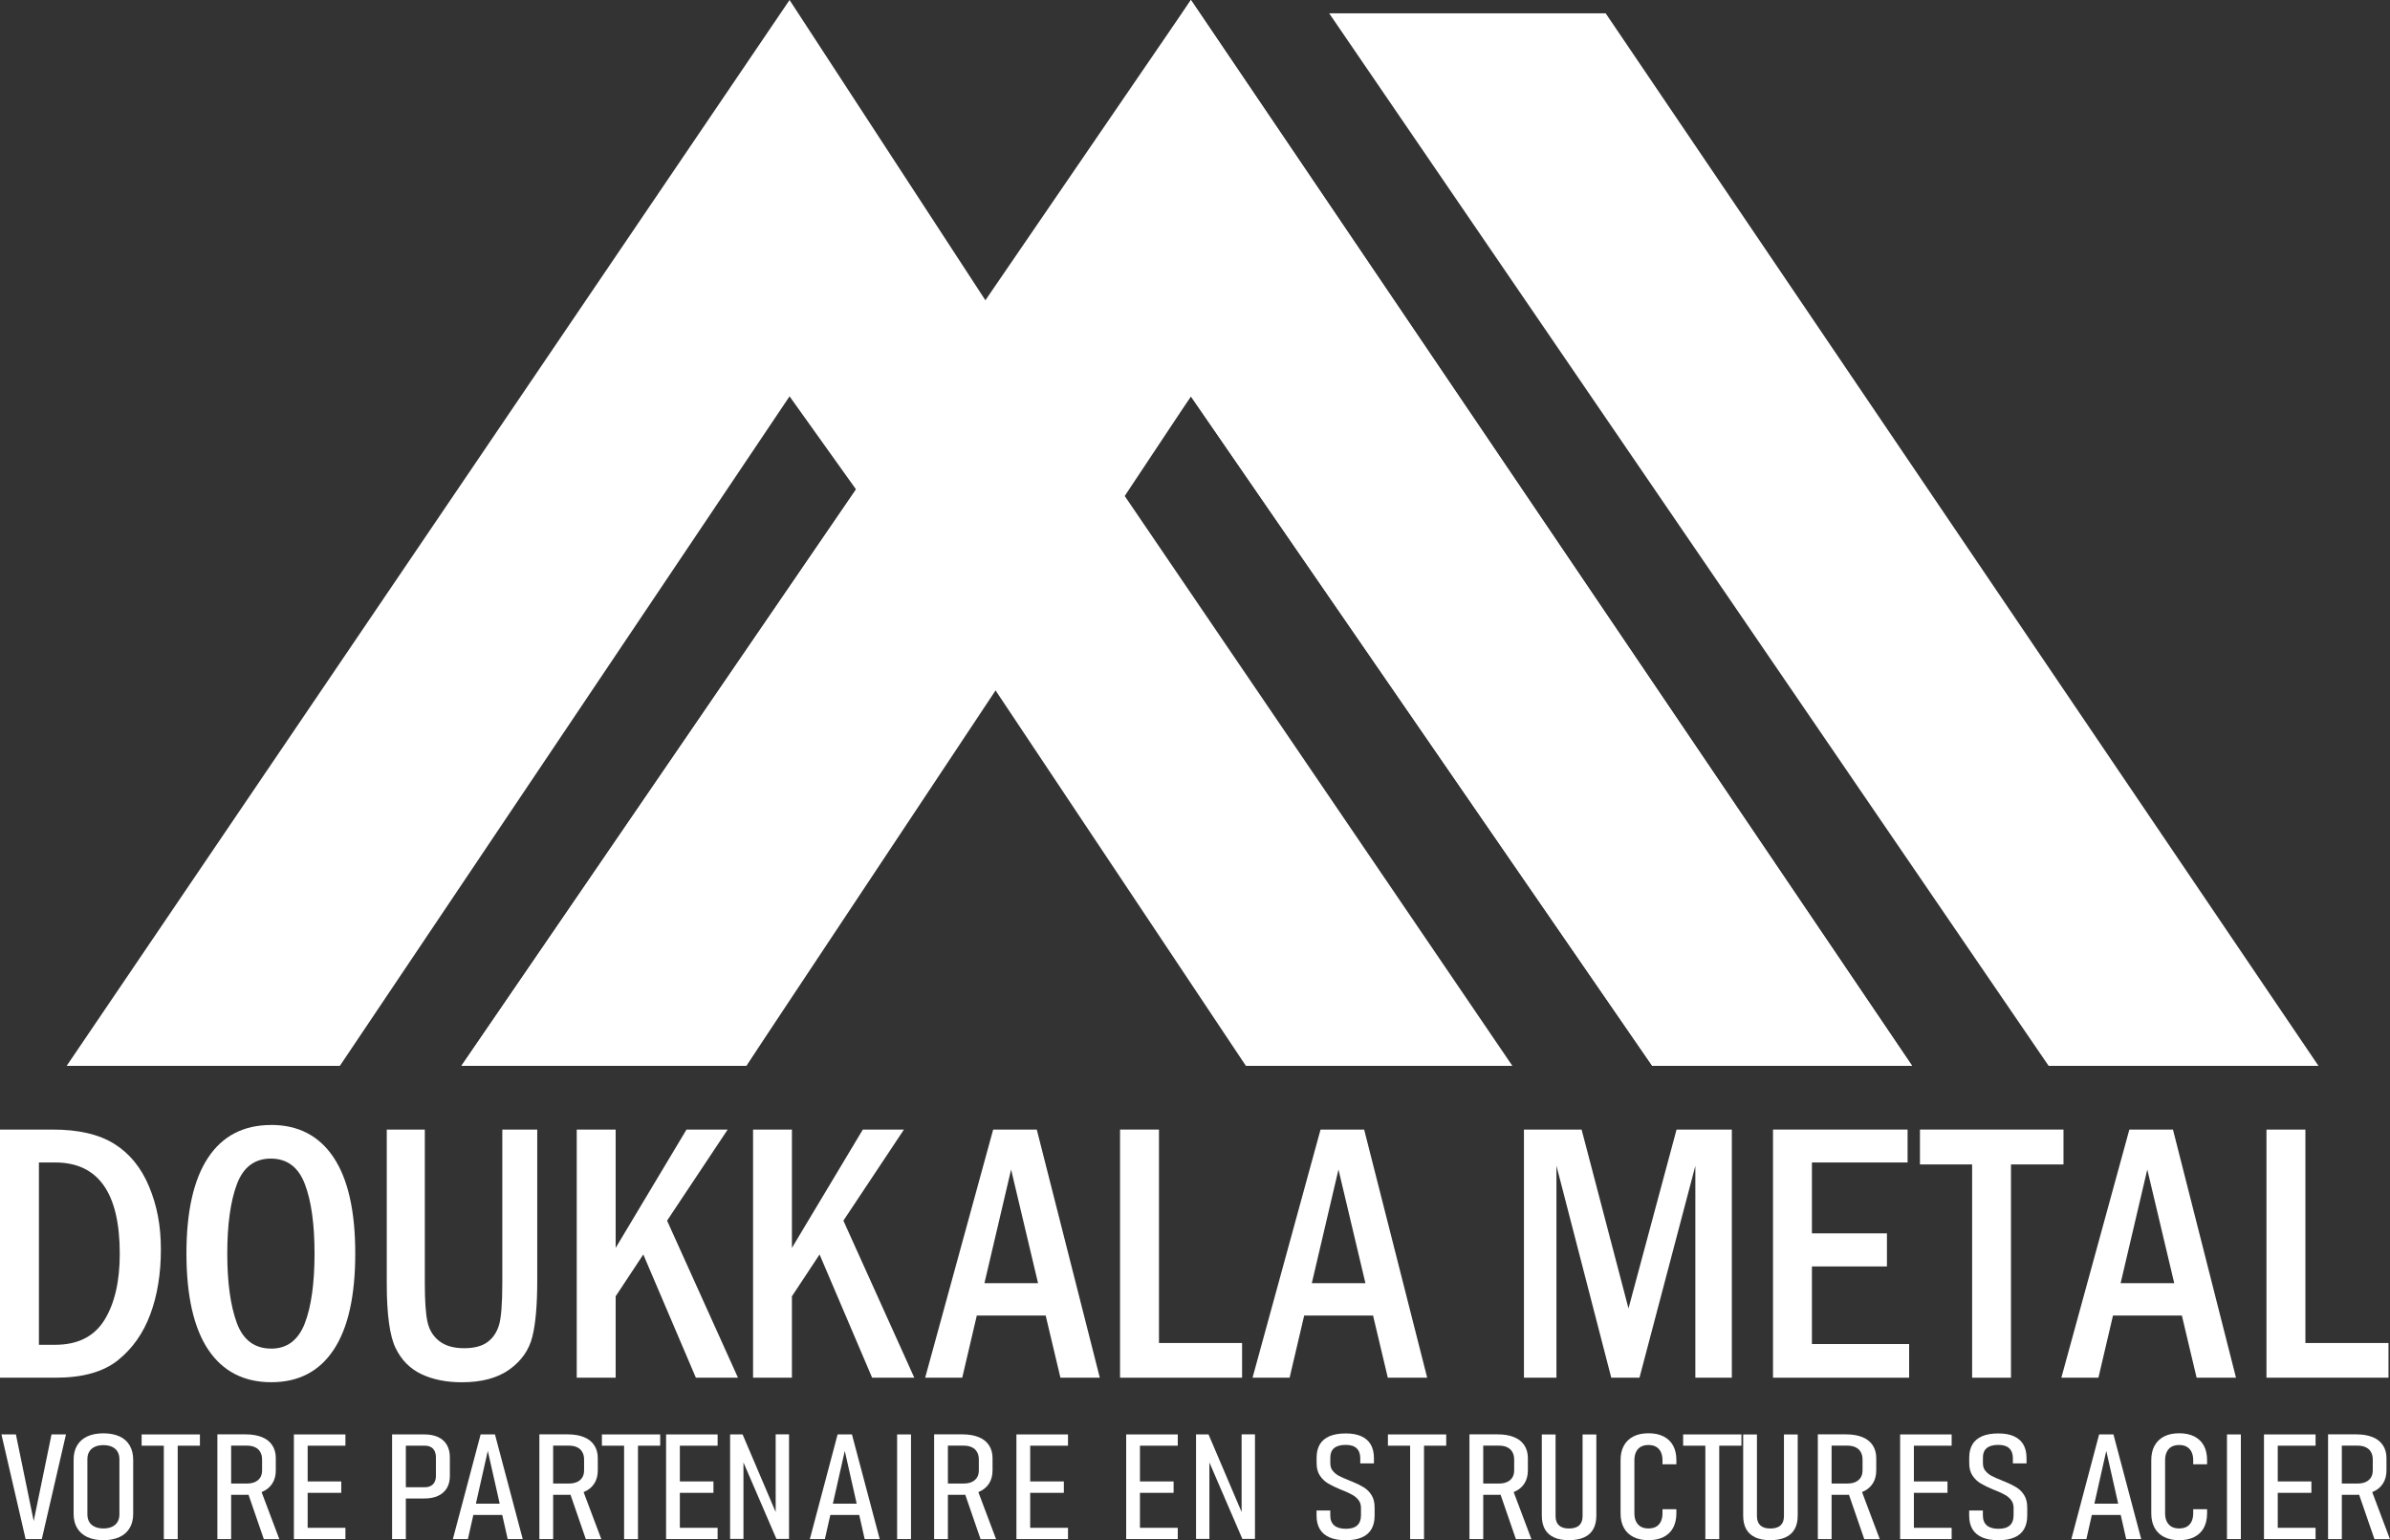 <?xml version="1.0" encoding="UTF-8"?>
<svg id="Calque_1" data-name="Calque 1" xmlns="http://www.w3.org/2000/svg" xmlns:xlink="http://www.w3.org/1999/xlink" viewBox="0 0 413.28 266.35">
  <rect x="0" y="0" width="413.28" height="266.35" fill="#333333" stroke="none"/>
  <defs>
    <style>
      .cls-1 {
        fill: #fff;
        stroke-width: 0px;
      }
    </style>
    <symbol id="Nouveau_symbole" data-name="Nouveau symbole" viewBox="0 0 413.02 44.49">
      <g>
        <path class="cls-1" d="M19.77,3.27c-2.65-1.66-6.19-2.48-10.62-2.48H0v42.91h9.65c4.65,0,8.23-1.01,10.74-3.02,2.51-2.01,4.38-4.66,5.6-7.94,1.22-3.28,1.83-7.02,1.83-11.21s-.68-7.61-2.04-10.88-3.37-5.73-6.02-7.39ZM18.06,33.72c-1.77,2.86-4.61,4.29-8.53,4.29h-2.8V6.48h2.8c7.46,0,11.18,5.26,11.18,15.78,0,4.78-.88,8.6-2.65,11.46Z"/>
        <path class="cls-1" d="M46.88,0c-4.76,0-8.39,1.88-10.89,5.64-2.5,3.76-3.75,9.29-3.75,16.58s1.26,12.91,3.78,16.65c2.52,3.74,6.15,5.61,10.89,5.61s8.32-1.88,10.8-5.63c2.48-3.75,3.72-9.29,3.72-16.63s-1.25-12.87-3.75-16.62c-2.5-3.74-6.1-5.61-10.8-5.61ZM52.69,34.34c-1.13,2.88-3.06,4.33-5.77,4.33-2.9,0-4.89-1.49-5.98-4.47-1.09-2.98-1.64-6.97-1.64-11.96s.56-9.08,1.67-12.02c1.11-2.94,3.06-4.41,5.86-4.41s4.76,1.46,5.88,4.39c1.12,2.93,1.68,6.94,1.68,12.04s-.57,9.22-1.7,12.1Z"/>
        <path class="cls-1" d="M86.86,27.29c0,3.69-.2,6.16-.6,7.4-.4,1.25-1.07,2.21-2.02,2.89-.95.68-2.28,1.02-3.99,1.02-1.81,0-3.24-.41-4.3-1.24-1.06-.83-1.74-1.95-2.04-3.36-.3-1.41-.45-3.61-.45-6.59V.79h-6.58v26.63c0,5.34.51,9.06,1.52,11.14,1.01,2.09,2.5,3.59,4.48,4.53,1.97.93,4.3,1.4,6.98,1.4,3.45,0,6.2-.74,8.26-2.23s3.36-3.36,3.93-5.63c.57-2.26.85-5.49.85-9.68V.79h-6.04v26.5Z"/>
        <polygon class="cls-1" points="125.83 .79 118.71 .79 106.46 21.25 106.46 .79 99.73 .79 99.73 43.7 106.46 43.7 106.46 29.62 111.24 22.39 120.33 43.7 127.61 43.7 115.35 16.54 125.83 .79"/>
        <polygon class="cls-1" points="156.31 .79 149.2 .79 136.94 21.25 136.94 .79 130.22 .79 130.22 43.7 136.94 43.7 136.94 29.62 141.72 22.39 150.81 43.7 158.1 43.7 145.84 16.54 156.31 .79"/>
        <path class="cls-1" d="M171.74.79l-11.76,42.91h6.41l2.52-10.75h11.91l2.55,10.75h6.81L179.28.79h-7.54ZM170.23,27.35l4.61-19.65,4.66,19.65h-9.27Z"/>
        <polygon class="cls-1" points="200.41 .79 193.68 .79 193.68 43.7 214.78 43.7 214.78 37.7 200.41 37.7 200.41 .79"/>
        <path class="cls-1" d="M228.35.79l-11.76,42.91h6.41l2.52-10.75h11.91l2.55,10.75h6.81L235.89.79h-7.54ZM226.84,27.35l4.61-19.65,4.66,19.65h-9.27Z"/>
        <polygon class="cls-1" points="281.6 31.72 273.49 .79 263.52 .79 263.52 43.7 269.14 43.7 269.14 7.04 278.62 43.7 283.5 43.7 293.16 7.07 293.16 43.7 299.47 43.7 299.47 .79 289.91 .79 281.6 31.72"/>
        <polygon class="cls-1" points="313.32 24.46 326.29 24.46 326.29 18.74 313.32 18.74 313.32 6.48 329.86 6.48 329.86 .79 306.59 .79 306.59 43.7 330.13 43.7 330.13 37.88 313.32 37.88 313.32 24.46"/>
        <polygon class="cls-1" points="356.82 .79 332 .79 332 6.82 341.02 6.82 341.02 43.7 347.74 43.7 347.74 6.82 356.82 6.82 356.82 .79"/>
        <path class="cls-1" d="M368.21.79l-11.76,42.91h6.41l2.52-10.75h11.91l2.55,10.75h6.81L375.75.79h-7.54ZM366.7,27.35l4.61-19.65,4.66,19.65h-9.27Z"/>
        <polygon class="cls-1" points="398.65 37.7 398.65 .79 391.92 .79 391.92 43.7 413.02 43.7 413.02 37.7 398.65 37.7"/>
      </g>
    </symbol>
  </defs>
  <polygon class="cls-1" points="136.53 0 11.53 184.32 58.77 184.32 136.53 68.54 148.05 84.67 79.79 184.32 129.04 184.32 171.66 118.66 215.44 184.32 261.52 184.32 194.13 85.25 205.93 68.54 285.71 184.32 330.64 184.32 205.93 0 171.09 52.99 136.53 0"/>
  <polygon class="cls-1" points="229.84 2.3 277.65 2.3 400.91 184.32 354.25 184.32 229.84 2.3"/>
  <use width="413.02" height="44.49" transform="translate(0 194.55)" xlink:href="#Nouveau_symbole"/>
  <path class="cls-1" d="M.25,248.06h2.5l3.08,14.97,3.08-14.97h2.5l-4.18,18.1h-2.8L.25,248.06Z"/>
  <path class="cls-1" d="M15.1,265.81c-.77-.36-1.36-.88-1.76-1.56-.41-.68-.61-1.5-.61-2.46v-9.36c0-.96.2-1.79.61-2.47.4-.68.99-1.2,1.76-1.56.77-.35,1.7-.53,2.78-.53s2.01.18,2.78.53,1.36.87,1.76,1.56c.4.68.61,1.51.61,2.47v9.36c0,.96-.2,1.78-.61,2.46-.4.68-.99,1.2-1.76,1.56s-1.7.54-2.78.54-2.01-.18-2.78-.54ZM19.37,264.03c.41-.19.73-.47.95-.83s.33-.8.33-1.32v-9.53c0-.51-.11-.95-.33-1.32s-.54-.64-.95-.83c-.41-.19-.91-.29-1.49-.29s-1.08.1-1.49.29c-.41.19-.73.47-.95.83s-.33.81-.33,1.32v9.53c0,.51.11.95.33,1.32s.54.64.95.83c.41.19.91.29,1.49.29s1.08-.1,1.49-.29Z"/>
  <path class="cls-1" d="M24.49,248.06h10.08v1.95h-10.08v-1.95ZM28.33,249.55h2.4v16.62h-2.4v-16.62Z"/>
  <path class="cls-1" d="M37.59,248.05h2.38v18.11h-2.38v-18.11ZM38.86,256.55h3.84c.55,0,1.02-.09,1.41-.27.39-.18.69-.44.9-.78.21-.34.31-.75.31-1.23v-1.87c0-.5-.1-.93-.31-1.29-.2-.37-.5-.64-.9-.83-.4-.19-.87-.28-1.42-.28h-3.84v-1.95h3.64c1.09,0,2.03.16,2.81.48.78.32,1.38.79,1.78,1.41.41.62.61,1.36.61,2.22v2.12c0,.89-.2,1.65-.61,2.28-.41.64-1,1.12-1.78,1.45-.79.33-1.73.5-2.82.5h-3.64v-1.95ZM42.79,257.95l2.2-.57,3.31,8.79h-2.68l-2.83-8.21Z"/>
  <path class="cls-1" d="M50.82,248.06h2.38v18.1h-2.38v-18.1ZM52.23,248.06h7.5v1.95h-7.5v-1.95ZM52.23,256.19h6.78v1.97h-6.78v-1.97ZM52.23,264.21h7.5v1.95h-7.5v-1.95Z"/>
  <path class="cls-1" d="M67.8,248.06h2.38v18.1h-2.38v-18.1ZM69.3,257.19h4.18c.4,0,.74-.08,1.03-.24s.5-.38.65-.68.22-.65.22-1.06v-3.15c0-.43-.07-.8-.22-1.11-.15-.31-.36-.54-.65-.7s-.63-.24-1.03-.24h-4.18v-1.95h4.1c.93,0,1.73.16,2.38.47.66.31,1.16.76,1.5,1.36.34.59.51,1.31.51,2.15v3.22c0,.81-.17,1.51-.52,2.09-.35.58-.85,1.02-1.51,1.33-.66.31-1.45.46-2.37.46h-4.1v-1.95Z"/>
  <path class="cls-1" d="M83.11,248.06h2.48l4.8,18.1h-2.6l-3.44-15.25-3.44,15.25h-2.6l4.8-18.1ZM81.19,260.04h6.61v1.95h-6.61v-1.95Z"/>
  <path class="cls-1" d="M93.27,248.05h2.38v18.11h-2.38v-18.11ZM94.54,256.55h3.84c.55,0,1.02-.09,1.41-.27.39-.18.69-.44.9-.78.21-.34.31-.75.31-1.23v-1.87c0-.5-.1-.93-.31-1.29-.2-.37-.5-.64-.9-.83-.4-.19-.87-.28-1.42-.28h-3.84v-1.95h3.64c1.09,0,2.03.16,2.81.48.78.32,1.38.79,1.78,1.41.41.62.61,1.36.61,2.22v2.12c0,.89-.2,1.65-.61,2.28-.41.64-1,1.12-1.78,1.45-.79.33-1.73.5-2.82.5h-3.64v-1.95ZM98.47,257.95l2.2-.57,3.31,8.79h-2.68l-2.83-8.21Z"/>
  <path class="cls-1" d="M104.08,248.06h10.08v1.95h-10.08v-1.95ZM107.92,249.55h2.4v16.62h-2.4v-16.62Z"/>
  <path class="cls-1" d="M115.18,248.06h2.38v18.1h-2.38v-18.1ZM116.59,248.06h7.5v1.95h-7.5v-1.95ZM116.59,256.19h6.78v1.97h-6.78v-1.97ZM116.59,264.21h7.5v1.95h-7.5v-1.95Z"/>
  <path class="cls-1" d="M126.25,248.06h2.16l6.12,14.36-.4.32v-14.69h2.31v18.08h-2.18l-6.1-14.15.4-.32v14.47h-2.31v-18.08Z"/>
  <path class="cls-1" d="M144.84,248.06h2.48l4.8,18.1h-2.6l-3.44-15.25-3.44,15.25h-2.6l4.8-18.1ZM142.91,260.04h6.61v1.95h-6.61v-1.95Z"/>
  <path class="cls-1" d="M157.53,266.16h-2.4v-18.1h2.4v18.1Z"/>
  <path class="cls-1" d="M161.53,248.05h2.38v18.11h-2.38v-18.11ZM162.8,256.55h3.84c.55,0,1.02-.09,1.41-.27.39-.18.69-.44.9-.78.21-.34.31-.75.31-1.23v-1.87c0-.5-.1-.93-.31-1.29-.2-.37-.5-.64-.9-.83-.4-.19-.87-.28-1.42-.28h-3.84v-1.95h3.64c1.09,0,2.03.16,2.81.48.78.32,1.38.79,1.78,1.41.41.62.61,1.36.61,2.22v2.12c0,.89-.2,1.65-.61,2.28-.41.64-1,1.12-1.78,1.45-.79.33-1.73.5-2.82.5h-3.64v-1.95ZM166.73,257.95l2.2-.57,3.31,8.79h-2.68l-2.83-8.21Z"/>
  <path class="cls-1" d="M175.76,248.06h2.38v18.1h-2.38v-18.1ZM177.18,248.06h7.5v1.95h-7.5v-1.95ZM177.18,256.19h6.78v1.97h-6.78v-1.97ZM177.18,264.21h7.5v1.95h-7.5v-1.95Z"/>
  <path class="cls-1" d="M194.74,248.06h2.38v18.1h-2.38v-18.1ZM196.16,248.06h7.5v1.95h-7.5v-1.95ZM196.16,256.19h6.78v1.97h-6.78v-1.97ZM196.16,264.21h7.5v1.95h-7.5v-1.95Z"/>
  <path class="cls-1" d="M206.82,248.06h2.16l6.12,14.36-.4.32v-14.69h2.31v18.08h-2.18l-6.1-14.15.4-.32v14.47h-2.31v-18.08Z"/>
  <path class="cls-1" d="M229.92,265.87c-.75-.32-1.31-.79-1.69-1.42-.38-.63-.57-1.41-.57-2.34v-.9h2.37s0,.85,0,.85c0,.76.23,1.34.68,1.73.45.39,1.12.59,2.01.59s1.52-.19,1.96-.58.66-.96.66-1.74v-1.32c0-.51-.14-.95-.41-1.31-.27-.36-.62-.66-1.04-.9-.42-.24-.97-.5-1.66-.78-.03,0-.05-.02-.07-.02-.02,0-.04-.02-.06-.03l-.19-.07c-.91-.38-1.65-.74-2.22-1.07s-1.05-.79-1.44-1.36-.58-1.3-.58-2.16v-.97c0-.91.19-1.68.56-2.3s.94-1.09,1.69-1.41c.75-.31,1.67-.47,2.78-.47s1.96.16,2.68.48,1.27.79,1.64,1.42c.37.63.56,1.41.56,2.33v.95h-2.36v-.9c0-.75-.22-1.33-.64-1.72-.42-.39-1.05-.58-1.89-.58s-1.54.18-1.98.55c-.45.37-.67.91-.67,1.63v1.01c0,.51.14.95.42,1.29.28.35.63.64,1.04.86.41.22.99.48,1.72.77.08.03.14.06.21.09s.13.06.19.08c.05.02.09.03.14.05.04.02.08.03.12.05.8.33,1.46.66,1.99.99.52.33.96.77,1.31,1.34.35.56.52,1.27.52,2.13v1.41c0,.93-.19,1.71-.56,2.34-.38.63-.93,1.11-1.67,1.42-.74.32-1.65.48-2.75.48s-2.04-.16-2.79-.48Z"/>
  <path class="cls-1" d="M240,248.06h10.08v1.95h-10.08v-1.95ZM243.84,249.55h2.4v16.62h-2.4v-16.62Z"/>
  <path class="cls-1" d="M254.1,248.05h2.38v18.11h-2.38v-18.11ZM255.37,256.55h3.84c.55,0,1.02-.09,1.41-.27.39-.18.69-.44.9-.78.21-.34.31-.75.31-1.23v-1.87c0-.5-.1-.93-.31-1.29-.2-.37-.51-.64-.9-.83-.39-.19-.87-.28-1.42-.28h-3.84v-1.95h3.64c1.09,0,2.03.16,2.81.48.78.32,1.38.79,1.78,1.41.41.62.61,1.36.61,2.22v2.12c0,.89-.2,1.65-.61,2.28-.41.64-1,1.12-1.79,1.45-.78.33-1.72.5-2.82.5h-3.64v-1.95ZM259.3,257.95l2.2-.57,3.31,8.79h-2.68l-2.83-8.21Z"/>
  <path class="cls-1" d="M268.73,265.87c-.71-.32-1.23-.79-1.59-1.42-.35-.63-.53-1.42-.53-2.35v-14.03h2.38v14.13c0,.7.2,1.23.59,1.59s.97.54,1.73.54,1.37-.18,1.76-.54c.39-.36.59-.89.59-1.59v-14.13h2.38v14.03c0,.94-.18,1.72-.54,2.35-.36.63-.89,1.11-1.59,1.42s-1.58.48-2.61.48-1.89-.16-2.6-.48Z"/>
  <path class="cls-1" d="M282.46,265.8c-.72-.36-1.28-.89-1.66-1.59-.38-.69-.57-1.52-.57-2.5v-9.2c0-.98.19-1.82.57-2.51s.93-1.22,1.65-1.59,1.59-.55,2.61-.55,1.89.18,2.61.55,1.27.89,1.65,1.59.56,1.52.56,2.5v.72h-2.4v-.72c0-.55-.1-1.02-.29-1.41s-.47-.69-.83-.9c-.36-.2-.8-.3-1.31-.3s-.95.1-1.31.3c-.36.2-.64.5-.83.9s-.29.87-.29,1.42v9.2c0,.55.1,1.02.29,1.41.19.39.47.69.83.9.36.2.8.3,1.31.3s.96-.1,1.32-.3c.36-.2.63-.5.82-.89.19-.39.29-.86.29-1.42v-.72h2.4v.72c0,.97-.19,1.8-.56,2.5-.38.69-.93,1.22-1.65,1.59-.72.37-1.59.55-2.61.55s-1.88-.18-2.6-.55Z"/>
  <path class="cls-1" d="M291.05,248.06h10.08v1.95h-10.08v-1.95ZM294.89,249.55h2.4v16.62h-2.4v-16.62Z"/>
  <path class="cls-1" d="M303.55,265.87c-.71-.32-1.23-.79-1.59-1.42-.35-.63-.53-1.42-.53-2.35v-14.03h2.38v14.13c0,.7.2,1.23.59,1.59s.97.54,1.73.54,1.37-.18,1.76-.54c.39-.36.59-.89.59-1.59v-14.13h2.38v14.03c0,.94-.18,1.72-.54,2.35-.36.63-.89,1.11-1.59,1.42s-1.58.48-2.61.48-1.89-.16-2.6-.48Z"/>
  <path class="cls-1" d="M314.34,248.05h2.38v18.11h-2.38v-18.11ZM315.61,256.55h3.84c.55,0,1.02-.09,1.41-.27.39-.18.69-.44.9-.78.21-.34.31-.75.31-1.23v-1.87c0-.5-.1-.93-.31-1.29-.2-.37-.51-.64-.9-.83-.39-.19-.87-.28-1.42-.28h-3.84v-1.95h3.64c1.09,0,2.03.16,2.81.48.78.32,1.38.79,1.78,1.41.41.62.61,1.36.61,2.22v2.12c0,.89-.2,1.65-.61,2.28-.41.64-1,1.12-1.79,1.45-.78.33-1.72.5-2.82.5h-3.64v-1.95ZM319.54,257.95l2.2-.57,3.31,8.79h-2.68l-2.83-8.21Z"/>
  <path class="cls-1" d="M328.57,248.06h2.38v18.1h-2.38v-18.1ZM329.98,248.06h7.5v1.95h-7.5v-1.95ZM329.98,256.19h6.78v1.97h-6.78v-1.97ZM329.98,264.21h7.5v1.95h-7.5v-1.95Z"/>
  <path class="cls-1" d="M342.77,265.87c-.75-.32-1.31-.79-1.69-1.42-.38-.63-.57-1.41-.57-2.34v-.9h2.37s0,.85,0,.85c0,.76.23,1.34.68,1.73.45.39,1.12.59,2.01.59s1.52-.19,1.96-.58.66-.96.66-1.74v-1.32c0-.51-.14-.95-.41-1.31-.27-.36-.62-.66-1.04-.9-.42-.24-.97-.5-1.66-.78-.03,0-.05-.02-.07-.02-.02,0-.04-.02-.06-.03l-.19-.07c-.91-.38-1.65-.74-2.22-1.07s-1.05-.79-1.44-1.36-.58-1.3-.58-2.16v-.97c0-.91.19-1.68.56-2.3s.94-1.09,1.69-1.41c.75-.31,1.67-.47,2.78-.47s1.96.16,2.68.48,1.27.79,1.64,1.42c.37.63.56,1.41.56,2.33v.95h-2.36v-.9c0-.75-.22-1.33-.64-1.72-.42-.39-1.05-.58-1.89-.58s-1.54.18-1.98.55c-.45.37-.67.91-.67,1.63v1.01c0,.51.14.95.42,1.29.28.35.63.64,1.04.86.41.22.99.48,1.72.77.08.03.14.06.21.09s.13.06.19.08c.05.02.09.03.14.05.04.02.08.03.12.05.8.33,1.46.66,1.99.99.52.33.96.77,1.31,1.34.35.56.52,1.27.52,2.13v1.41c0,.93-.19,1.71-.56,2.34-.38.63-.93,1.11-1.67,1.42-.74.32-1.65.48-2.75.48s-2.04-.16-2.79-.48Z"/>
  <path class="cls-1" d="M362.98,248.06h2.48l4.8,18.1h-2.6l-3.44-15.25-3.44,15.25h-2.6l4.8-18.1ZM361.05,260.04h6.61v1.95h-6.61v-1.95Z"/>
  <path class="cls-1" d="M374.23,265.8c-.72-.36-1.28-.89-1.66-1.59-.38-.69-.57-1.52-.57-2.5v-9.2c0-.98.19-1.82.57-2.51s.93-1.22,1.65-1.59,1.59-.55,2.61-.55,1.89.18,2.61.55,1.27.89,1.65,1.59.56,1.52.56,2.5v.72h-2.4v-.72c0-.55-.1-1.02-.29-1.41s-.47-.69-.83-.9c-.36-.2-.8-.3-1.31-.3s-.95.1-1.31.3c-.36.2-.64.5-.83.9s-.29.87-.29,1.42v9.2c0,.55.1,1.02.29,1.41.19.39.47.69.83.9.36.2.8.3,1.31.3s.96-.1,1.32-.3c.36-.2.63-.5.82-.89.19-.39.29-.86.29-1.42v-.72h2.4v.72c0,.97-.19,1.8-.56,2.5-.38.69-.93,1.22-1.65,1.59-.72.37-1.59.55-2.61.55s-1.88-.18-2.6-.55Z"/>
  <path class="cls-1" d="M387.49,266.16h-2.4v-18.1h2.4v18.1Z"/>
  <path class="cls-1" d="M391.49,248.06h2.38v18.1h-2.38v-18.1ZM392.91,248.06h7.5v1.95h-7.5v-1.95ZM392.91,256.19h6.78v1.97h-6.78v-1.97ZM392.91,264.21h7.5v1.95h-7.5v-1.95Z"/>
  <path class="cls-1" d="M402.57,248.05h2.38v18.11h-2.38v-18.11ZM403.84,256.55h3.84c.55,0,1.02-.09,1.41-.27.39-.18.69-.44.9-.78.21-.34.31-.75.31-1.23v-1.87c0-.5-.1-.93-.31-1.29-.2-.37-.51-.64-.9-.83-.39-.19-.87-.28-1.42-.28h-3.84v-1.95h3.64c1.09,0,2.03.16,2.81.48.78.32,1.38.79,1.78,1.41.41.62.61,1.36.61,2.22v2.12c0,.89-.2,1.65-.61,2.28-.41.64-1,1.12-1.79,1.45-.78.33-1.72.5-2.82.5h-3.64v-1.95ZM407.76,257.95l2.2-.57,3.31,8.79h-2.68l-2.83-8.21Z"/>
  <polygon class="cls-1" points="79.79 184.32 205.93 0 330.64 184.32 285.71 184.32 205.93 68.54 129.04 184.32 79.79 184.32"/>
</svg>